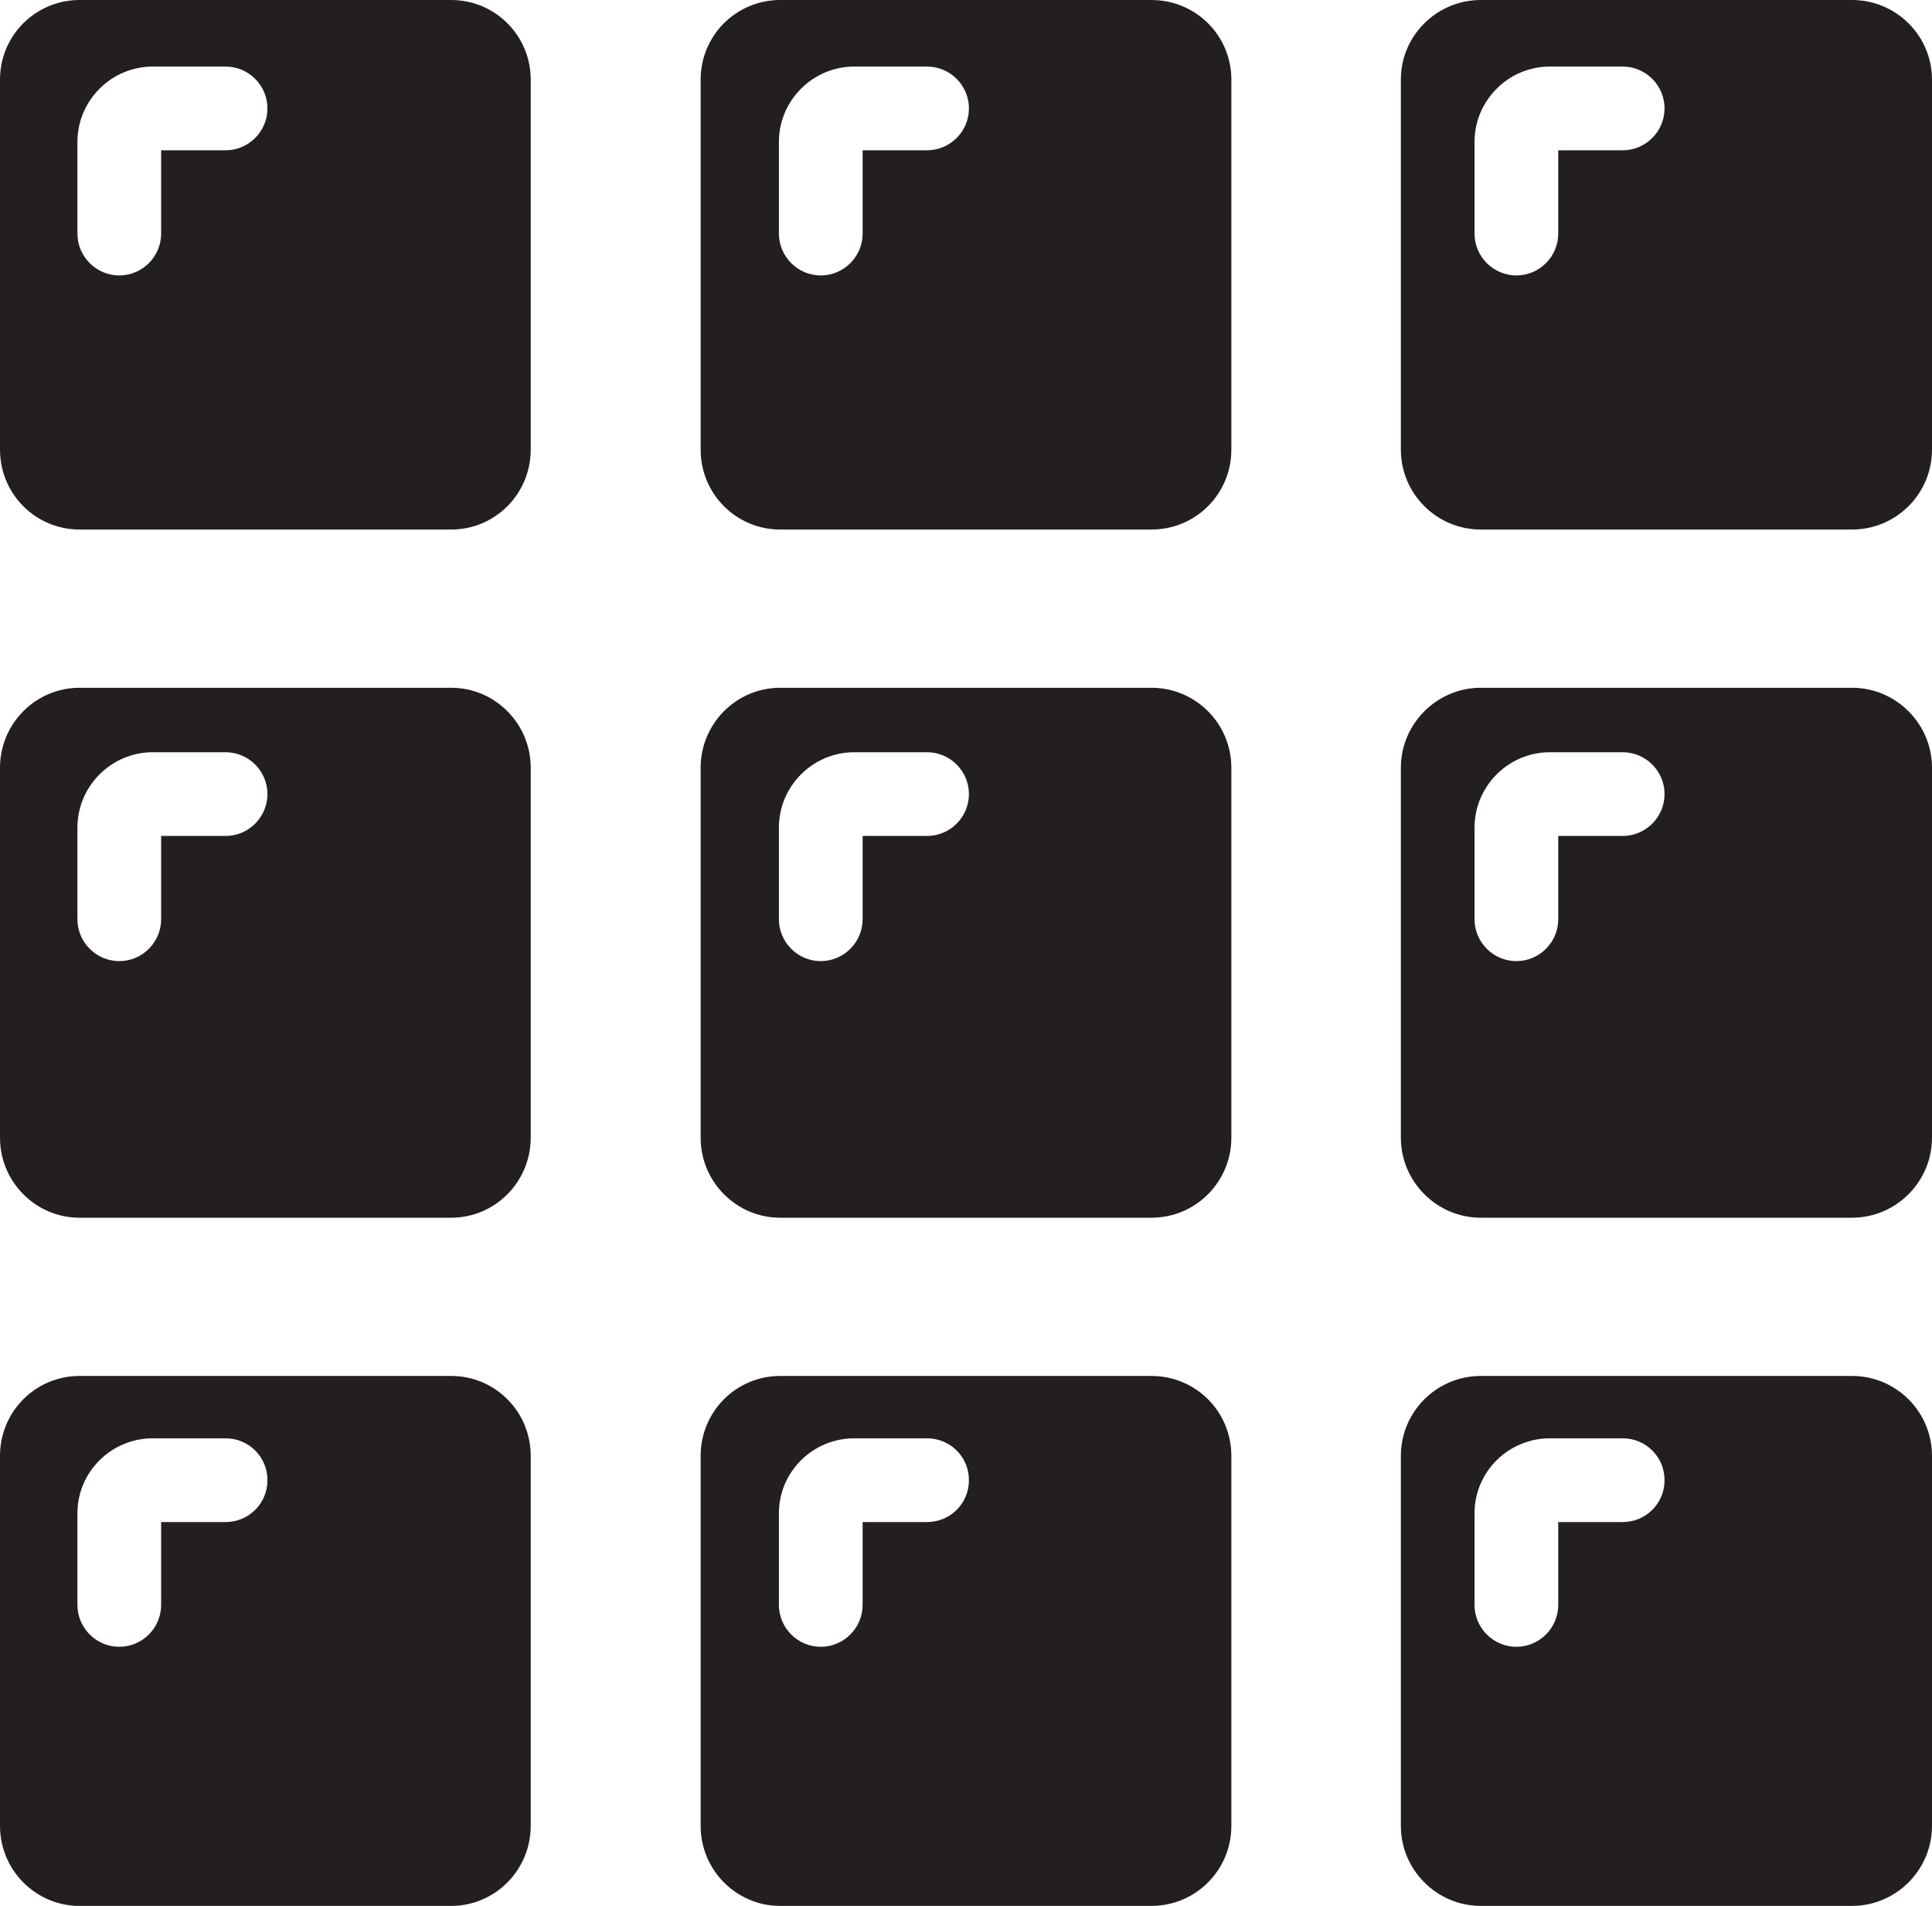 <?xml version="1.0" encoding="UTF-8"?><svg id="Layer_2" xmlns="http://www.w3.org/2000/svg" viewBox="0 0 46.16 45.53"><defs><style>.cls-1{fill:#231f20;}</style></defs><g id="Layer_1-2"><g><path class="cls-1" d="m10.78,0H1.9C.85,0,0,.85,0,1.9v8.84c0,1.06.85,1.91,1.9,1.91h8.88c1.05,0,1.9-.85,1.9-1.91V1.9c0-1.05-.85-1.9-1.9-1.9Zm-5.39,3.59h-1.54v1.99c0,.55-.45,1-1,1s-1-.45-1-1v-2.19c0-.99.81-1.8,1.8-1.8h1.74c.55,0,1,.45,1,1s-.45,1-1,1Z"/><path class="cls-1" d="m27.51,0h-8.87c-1.05,0-1.9.85-1.9,1.9v8.84c0,1.06.85,1.91,1.9,1.91h8.87c1.06,0,1.91-.85,1.91-1.91V1.9c0-1.05-.85-1.9-1.91-1.9Zm-5.36,3.59h-1.54v1.99c0,.55-.45,1-1,1s-1-.45-1-1v-2.19c0-.99.81-1.8,1.8-1.8h1.74c.55,0,1,.45,1,1s-.45,1-1,1Z"/><path class="cls-1" d="m44.25,0h-8.87c-1.05,0-1.91.85-1.91,1.9v8.84c0,1.06.86,1.91,1.91,1.91h8.87c1.05,0,1.91-.85,1.91-1.91V1.9c0-1.05-.86-1.9-1.91-1.9Zm-5.48,3.59h-1.54v1.99c0,.55-.45,1-1,1s-1-.45-1-1v-2.19c0-.99.81-1.8,1.8-1.8h1.74c.55,0,1,.45,1,1s-.45,1-1,1Z"/><path class="cls-1" d="m10.78,16.43H1.9c-1.05,0-1.9.86-1.9,1.91v8.84c0,1.05.85,1.91,1.9,1.91h8.88c1.05,0,1.9-.86,1.9-1.91v-8.84c0-1.05-.85-1.91-1.9-1.91Zm-5.39,3.54h-1.54v1.99c0,.55-.45,1-1,1s-1-.45-1-1v-2.19c0-.99.81-1.8,1.8-1.8h1.74c.55,0,1,.45,1,1s-.45,1-1,1Z"/><path class="cls-1" d="m27.51,16.43h-8.87c-1.05,0-1.9.86-1.9,1.91v8.84c0,1.05.85,1.91,1.9,1.91h8.87c1.06,0,1.91-.86,1.91-1.91v-8.84c0-1.05-.85-1.91-1.91-1.91Zm-5.36,3.54h-1.54v1.99c0,.55-.45,1-1,1s-1-.45-1-1v-2.19c0-.99.81-1.8,1.8-1.8h1.74c.55,0,1,.45,1,1s-.45,1-1,1Z"/><path class="cls-1" d="m44.25,16.43h-8.87c-1.05,0-1.91.86-1.91,1.91v8.84c0,1.05.86,1.91,1.91,1.91h8.87c1.05,0,1.91-.86,1.91-1.91v-8.84c0-1.05-.86-1.91-1.91-1.91Zm-5.48,3.54h-1.54v1.99c0,.55-.45,1-1,1s-1-.45-1-1v-2.19c0-.99.81-1.8,1.8-1.8h1.74c.55,0,1,.45,1,1s-.45,1-1,1Z"/><path class="cls-1" d="m10.78,32.87H1.9c-1.05,0-1.9.85-1.9,1.91v8.84c0,1.05.85,1.91,1.9,1.91h8.88c1.05,0,1.9-.86,1.9-1.91v-8.84c0-1.06-.85-1.91-1.9-1.91Zm-5.39,3.49h-1.54v1.98c0,.55-.45,1-1,1s-1-.45-1-1v-2.19c0-.99.81-1.79,1.8-1.79h1.74c.55,0,1,.44,1,1s-.45,1-1,1Z"/><path class="cls-1" d="m27.51,32.87h-8.87c-1.05,0-1.9.85-1.9,1.91v8.84c0,1.05.85,1.91,1.9,1.91h8.87c1.06,0,1.91-.86,1.91-1.91v-8.84c0-1.06-.85-1.91-1.91-1.91Zm-5.36,3.49h-1.54v1.98c0,.55-.45,1-1,1s-1-.45-1-1v-2.19c0-.99.81-1.79,1.8-1.79h1.74c.55,0,1,.44,1,1s-.45,1-1,1Z"/><path class="cls-1" d="m44.25,32.87h-8.87c-1.05,0-1.91.85-1.91,1.91v8.84c0,1.05.86,1.91,1.91,1.91h8.87c1.05,0,1.91-.86,1.91-1.91v-8.84c0-1.06-.86-1.91-1.91-1.91Zm-5.48,3.49h-1.54v1.98c0,.55-.45,1-1,1s-1-.45-1-1v-2.19c0-.99.81-1.79,1.8-1.79h1.74c.55,0,1,.44,1,1s-.45,1-1,1Z"/></g></g></svg>